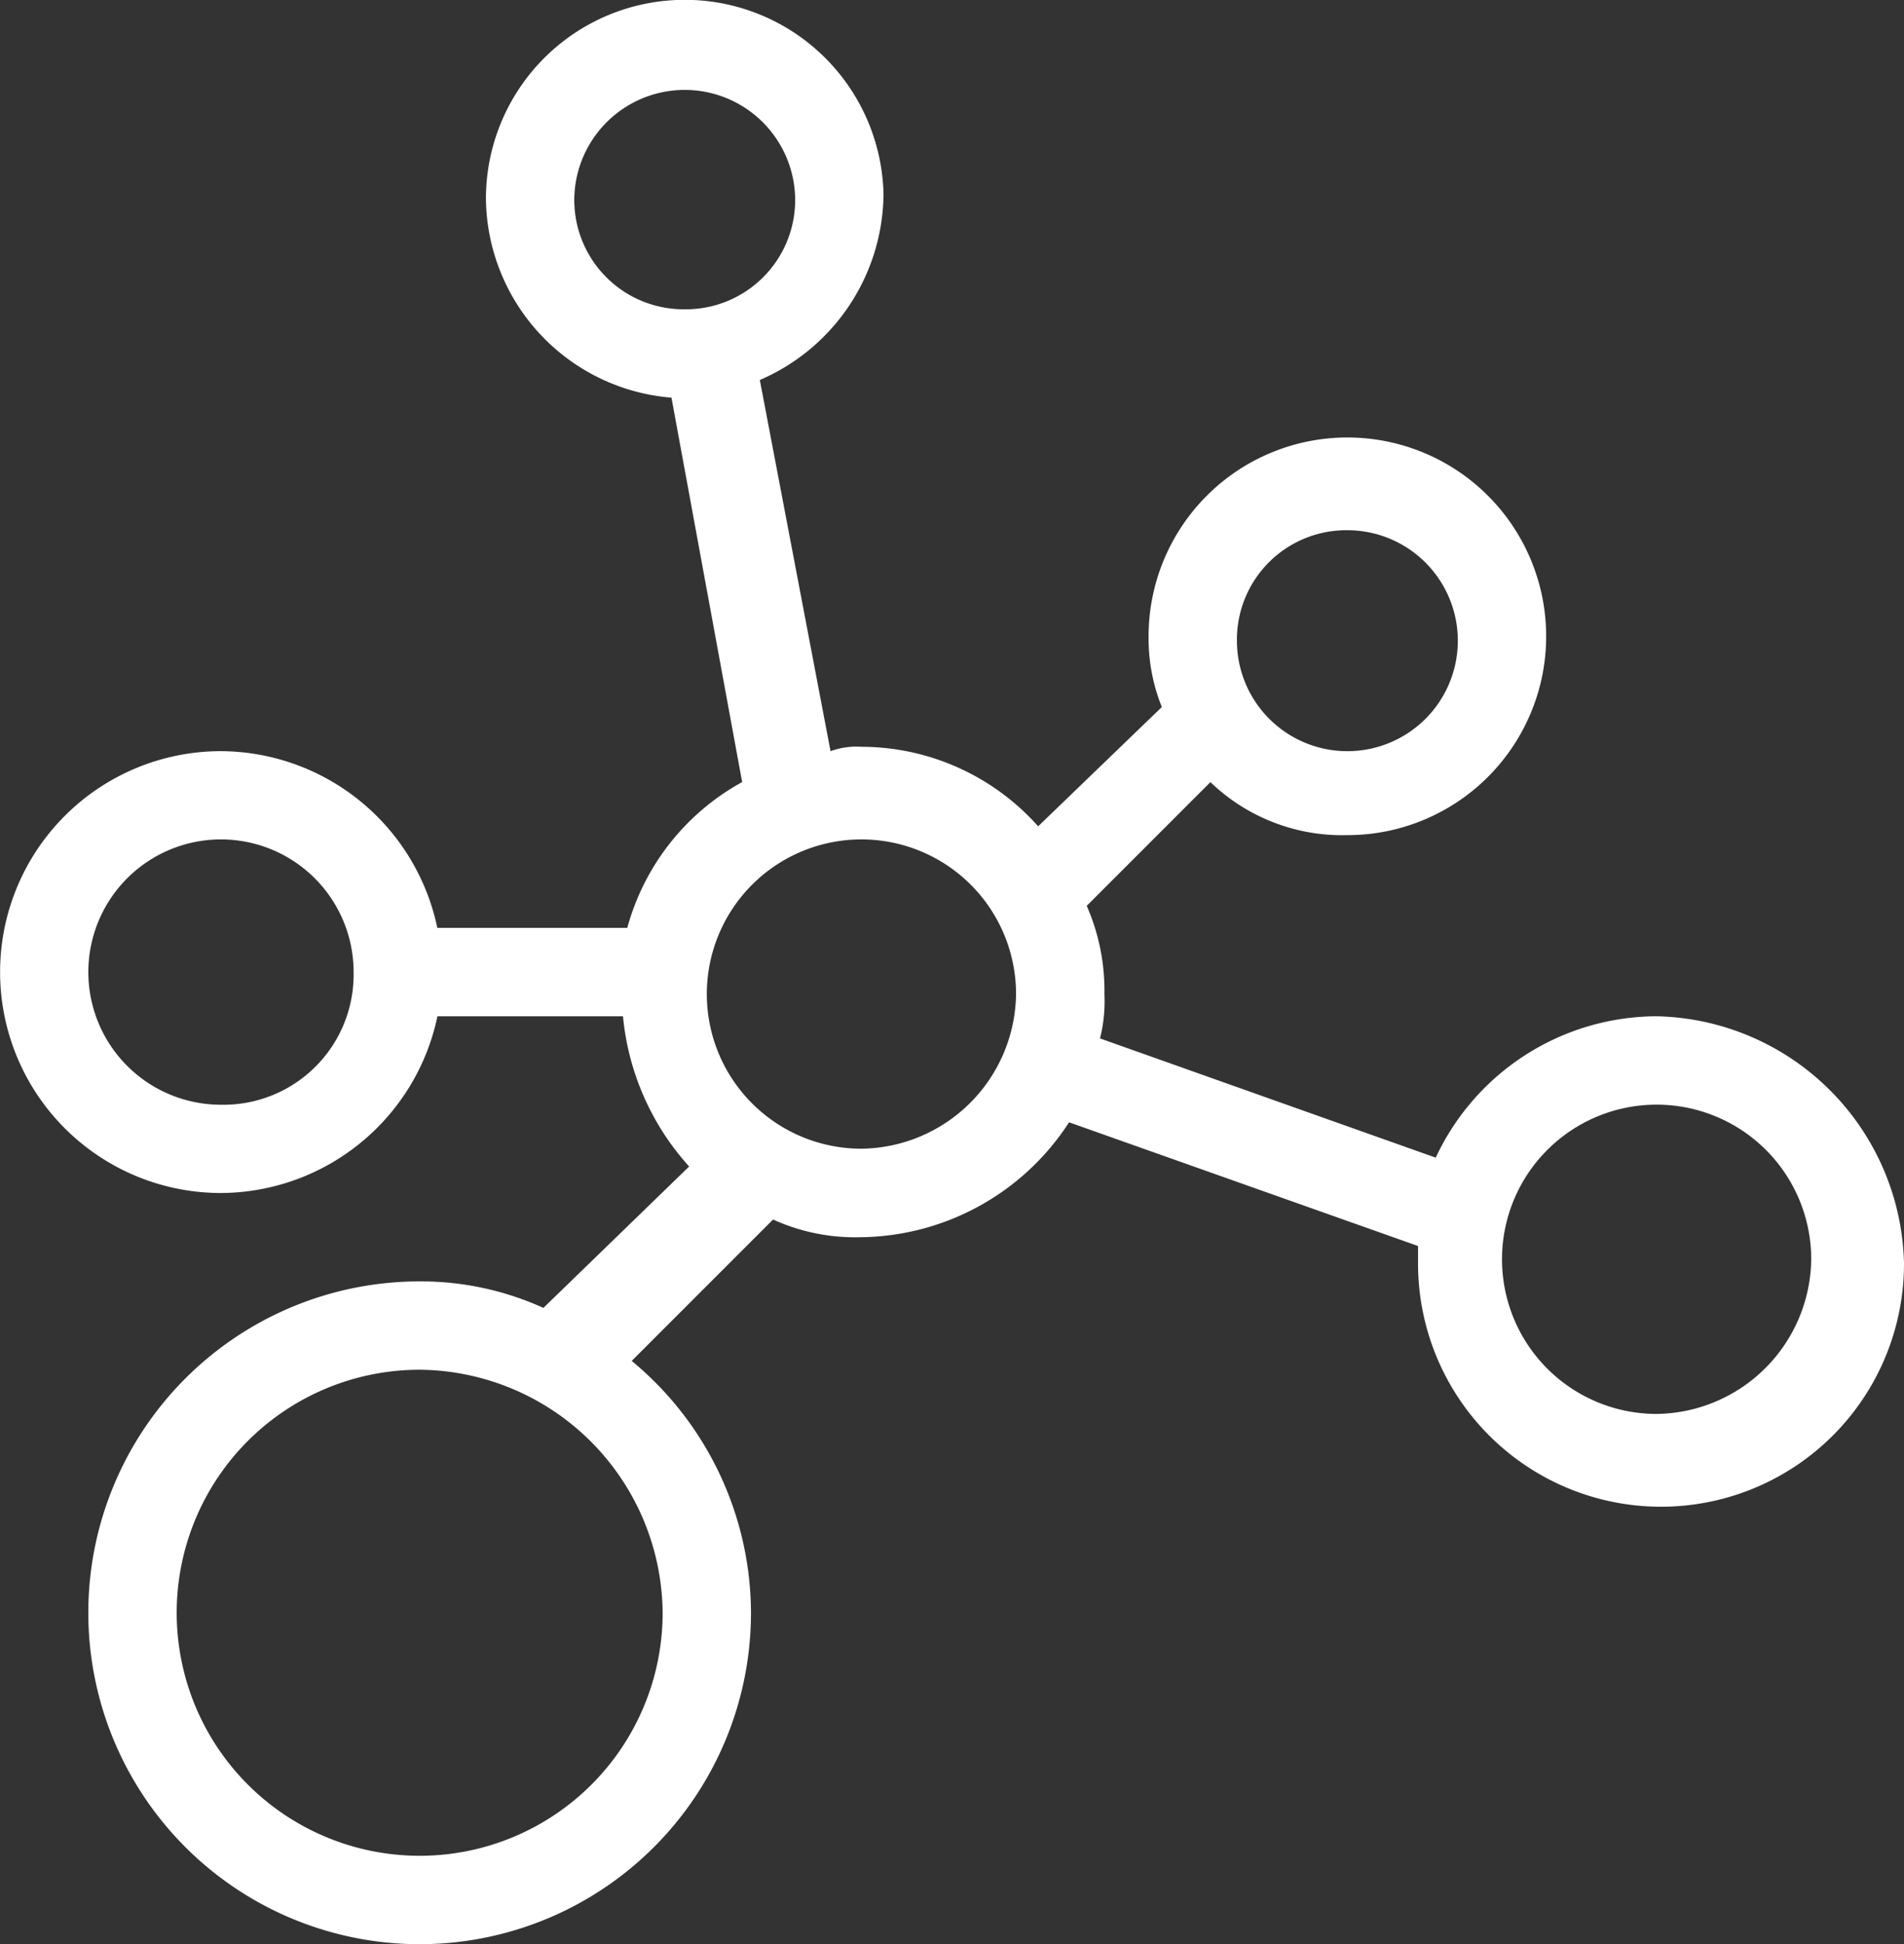 <svg xmlns="http://www.w3.org/2000/svg" width="83.261" height="85" viewBox="0 0 83.261 85">
  <rect x="0" y="0" width="83.261" height="85" fill="#333333" stroke="none"/>
  <path id="mianyizuhua-2" d="M84.08,44.432a10.694,10.694,0,0,0-9.659,6.182L59.739,45.4a6.572,6.572,0,0,0,.193-1.932,9.209,9.209,0,0,0-.773-3.864l5.409-5.409a8.311,8.311,0,0,0,5.989,2.318,8.693,8.693,0,1,0-8.693-8.693,8.008,8.008,0,0,0,.58,3.091l-5.409,5.216a10.367,10.367,0,0,0-7.727-3.477,3.288,3.288,0,0,0-1.352.193L44.864,16.614A8.938,8.938,0,0,0,50.273,8.5a8.694,8.694,0,0,0-17.386.193A8.819,8.819,0,0,0,41,17.386l3.091,16.807a10.381,10.381,0,0,0-5.023,6.375H30.761A9.717,9.717,0,0,0,21.3,32.841a9.659,9.659,0,0,0,0,19.318,9.717,9.717,0,0,0,9.466-7.727h8.114A11.377,11.377,0,0,0,41.773,51L35.4,57.182a12.963,12.963,0,0,0-5.409-1.159A14.489,14.489,0,1,0,44.477,70.511,14.339,14.339,0,0,0,39.261,59.5l6.182-6.182a8.649,8.649,0,0,0,3.864.773,10.987,10.987,0,0,0,9.08-5.023l15.261,5.409v.773a10.625,10.625,0,1,0,21.25,0A11.055,11.055,0,0,0,84.08,44.432ZM70.557,23.182a4.83,4.83,0,1,1-4.83,4.83,4.783,4.783,0,0,1,4.83-4.83ZM21.3,48.3a5.8,5.8,0,1,1,5.8-5.8,5.692,5.692,0,0,1-5.8,5.8ZM40.614,70.511A10.625,10.625,0,1,1,29.989,59.886,10.719,10.719,0,0,1,40.614,70.511Zm.966-56.989a4.783,4.783,0,0,1-4.83-4.83,4.83,4.83,0,0,1,9.659,0A4.783,4.783,0,0,1,41.58,13.523Zm7.727,36.7a6.761,6.761,0,1,1,6.761-6.761,6.845,6.845,0,0,1-6.761,6.761ZM84.08,61.818a6.761,6.761,0,1,1,6.761-6.761A6.845,6.845,0,0,1,84.08,61.818Z" transform="translate(-11.637)" fill="#fff"/>
</svg>

